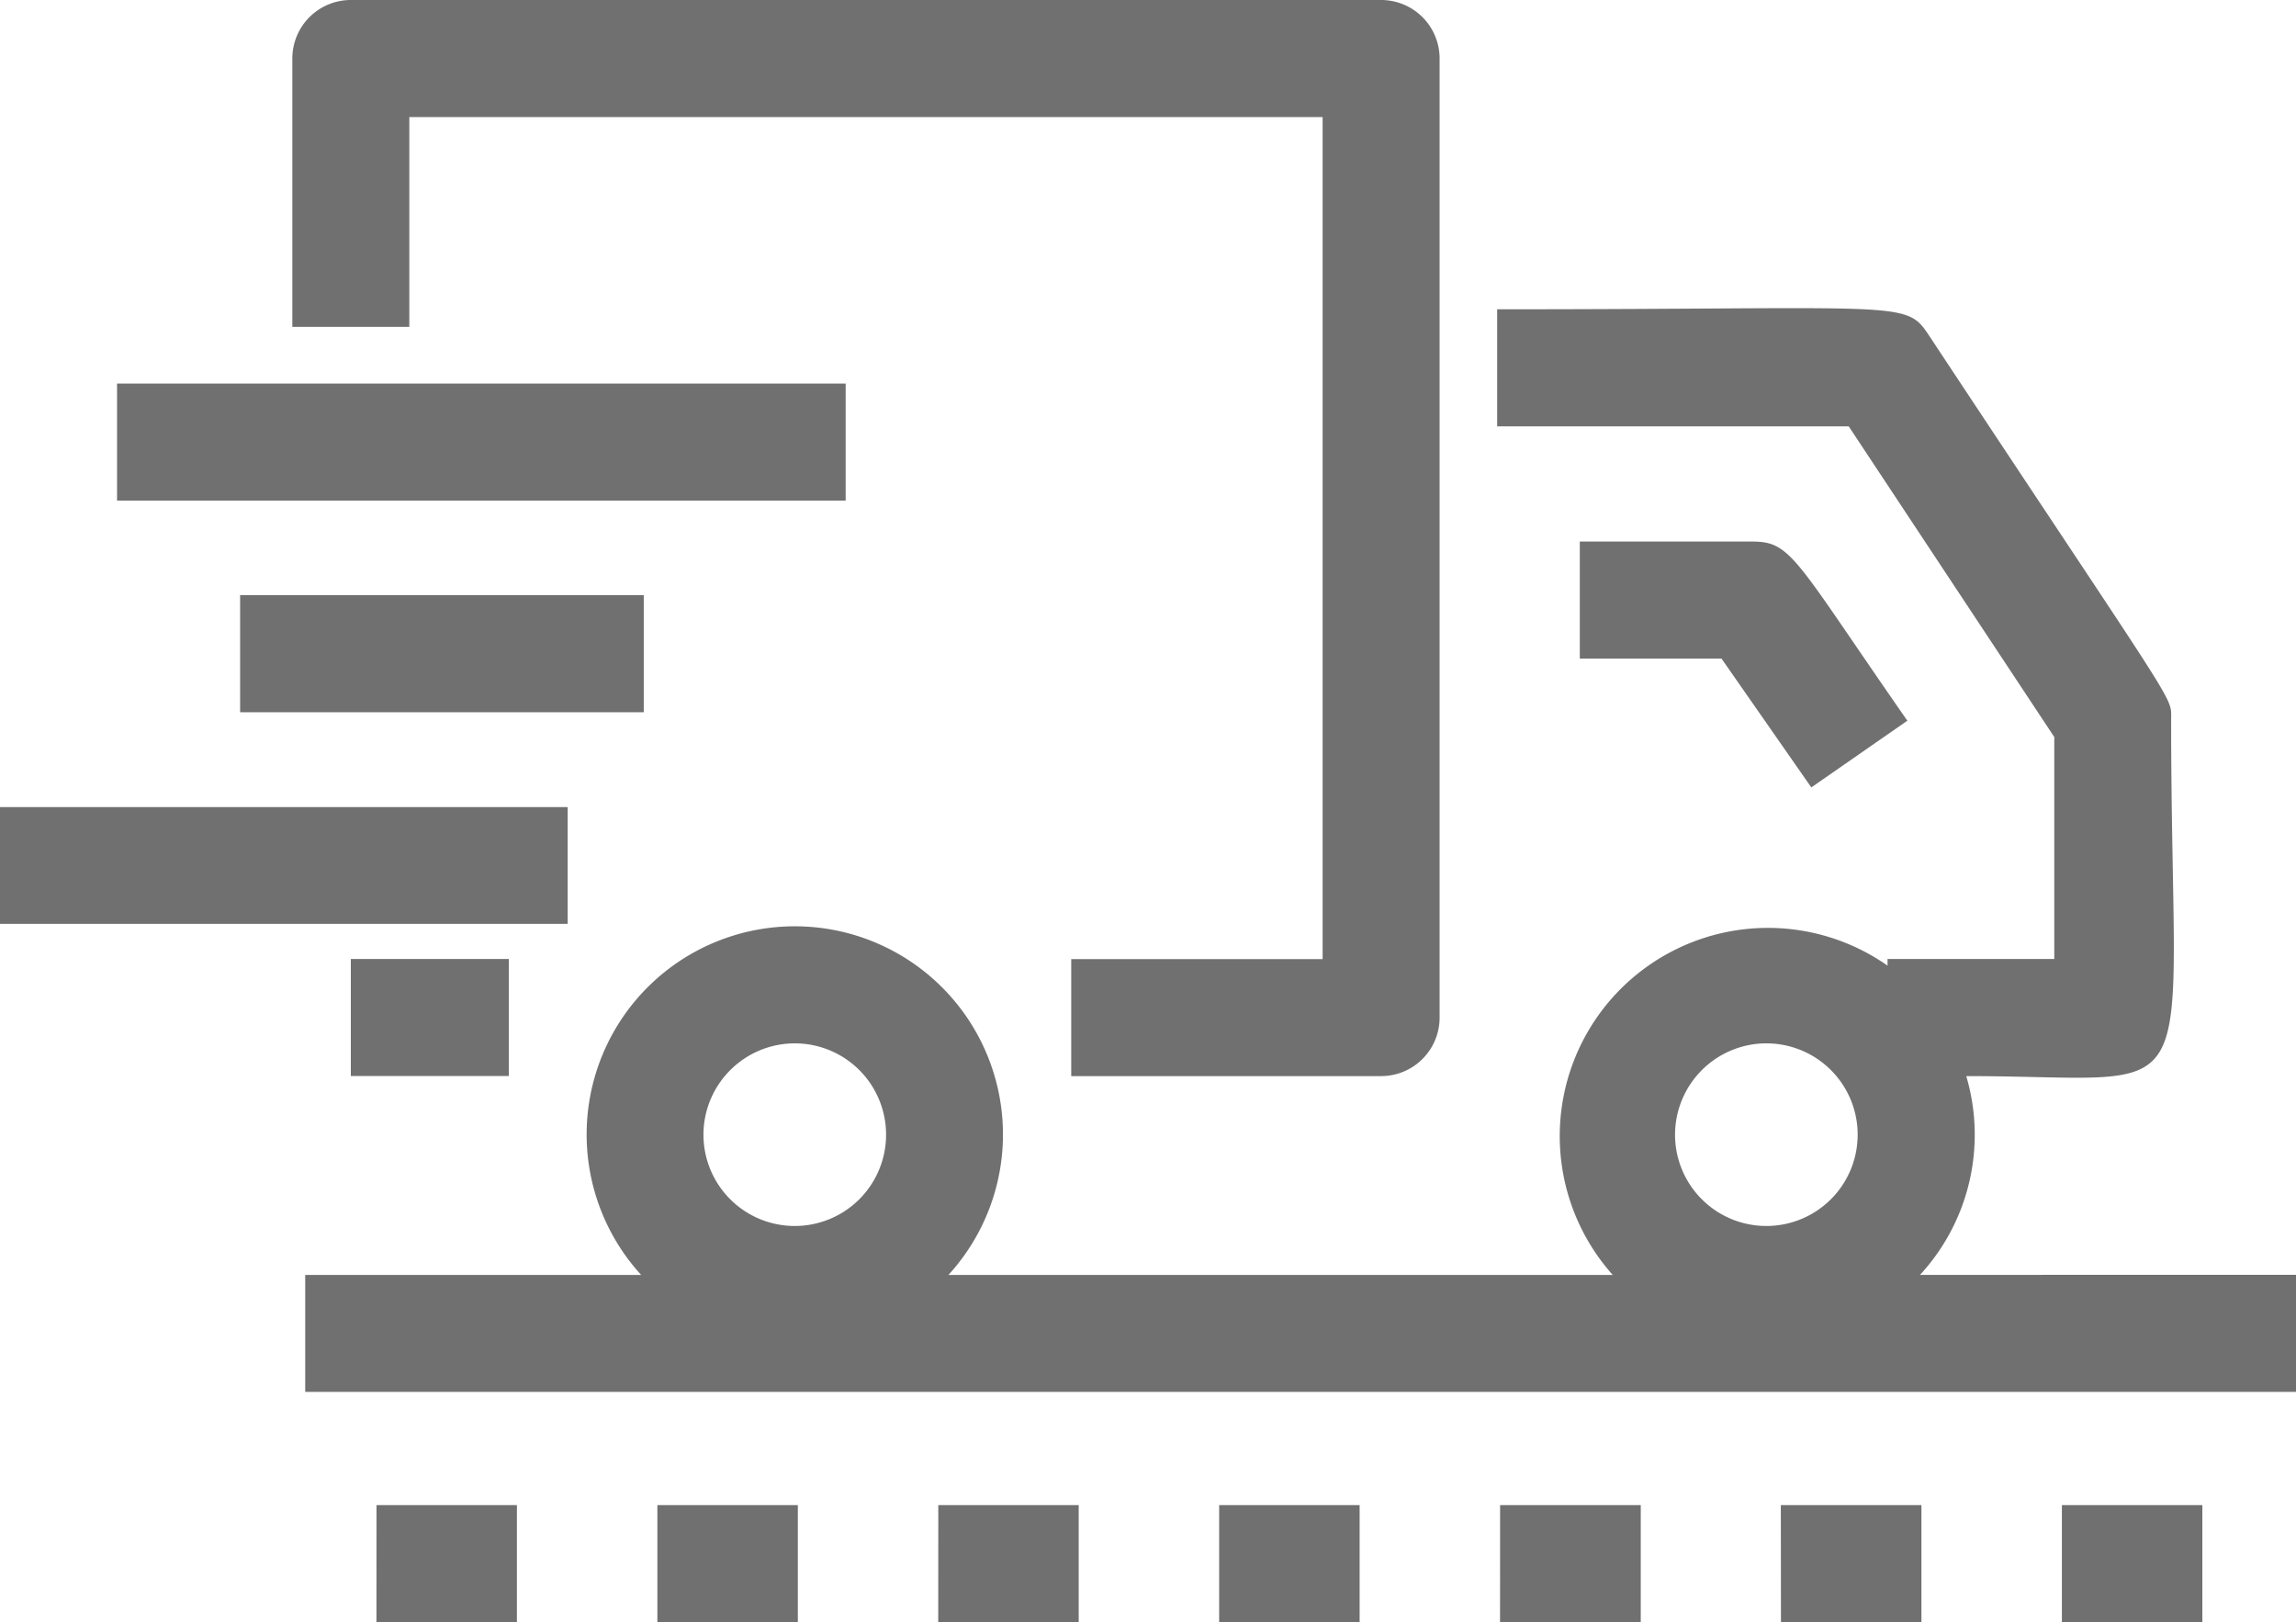 <svg id="Group_943" data-name="Group 943" xmlns="http://www.w3.org/2000/svg" xmlns:xlink="http://www.w3.org/1999/xlink" width="34.424" height="24.32" viewBox="0 0 34.424 24.32">
  <defs>
    <clipPath id="clip-path">
      <rect id="Rectangle_316" data-name="Rectangle 316" width="34.424" height="24.32" fill="#707070"/>
    </clipPath>
  </defs>
  <g id="Group_942" data-name="Group 942" transform="translate(0 0)" clip-path="url(#clip-path)">
    <path id="Path_544" data-name="Path 544" d="M6.137,4.9H4.383V.877A.877.877,0,0,1,5.26,0H20.707a.877.877,0,0,1,.877.877V15.256a.877.877,0,0,1-.877.877H16.061V14.379H19.83V1.755H6.137Zm1.492,9.477H5.26v1.755H7.629Zm19.528-2.572,1.44-1c-1.691-2.429-1.732-2.686-2.328-2.686H23.686V9.874h2.125Zm7.267,7.307v1.755H4.576V19.114H9.613a3.121,3.121,0,1,1,4.607,0h9.96A3.122,3.122,0,0,1,28.3,14.477v-.1H30.8V11.05L27.718,6.392H22.447V4.637c6.132,0,6.121-.142,6.475.393,3.781,5.719,3.63,5.391,3.63,5.755,0,6.045.628,5.348-3.072,5.348a3.1,3.1,0,0,1-.693,2.98Zm-9.31-2.1a1.369,1.369,0,1,0,1.369-1.37,1.371,1.371,0,0,0-1.369,1.37m-14.567,0a1.369,1.369,0,1,0,1.369-1.37,1.371,1.371,0,0,0-1.369,1.37M9.856,24.32h2.106V22.565H9.856Zm-4.212,0H7.75V22.565H5.645Zm25.27,0H33.02V22.565H30.914Zm-4.212,0h2.106V22.565H26.7Zm-4.212,0H24.6V22.565H22.491Zm-8.423,0h2.106V22.565H14.068Zm4.212,0h2.106V22.565H18.279ZM8.511,12.1H0V13.85H8.511ZM9.652,8.923H3.6v1.755H9.652ZM12.679,5.75H1.755V7.505H12.679Z" transform="translate(0 0)" fill="#707070"/>
  </g>
</svg>
